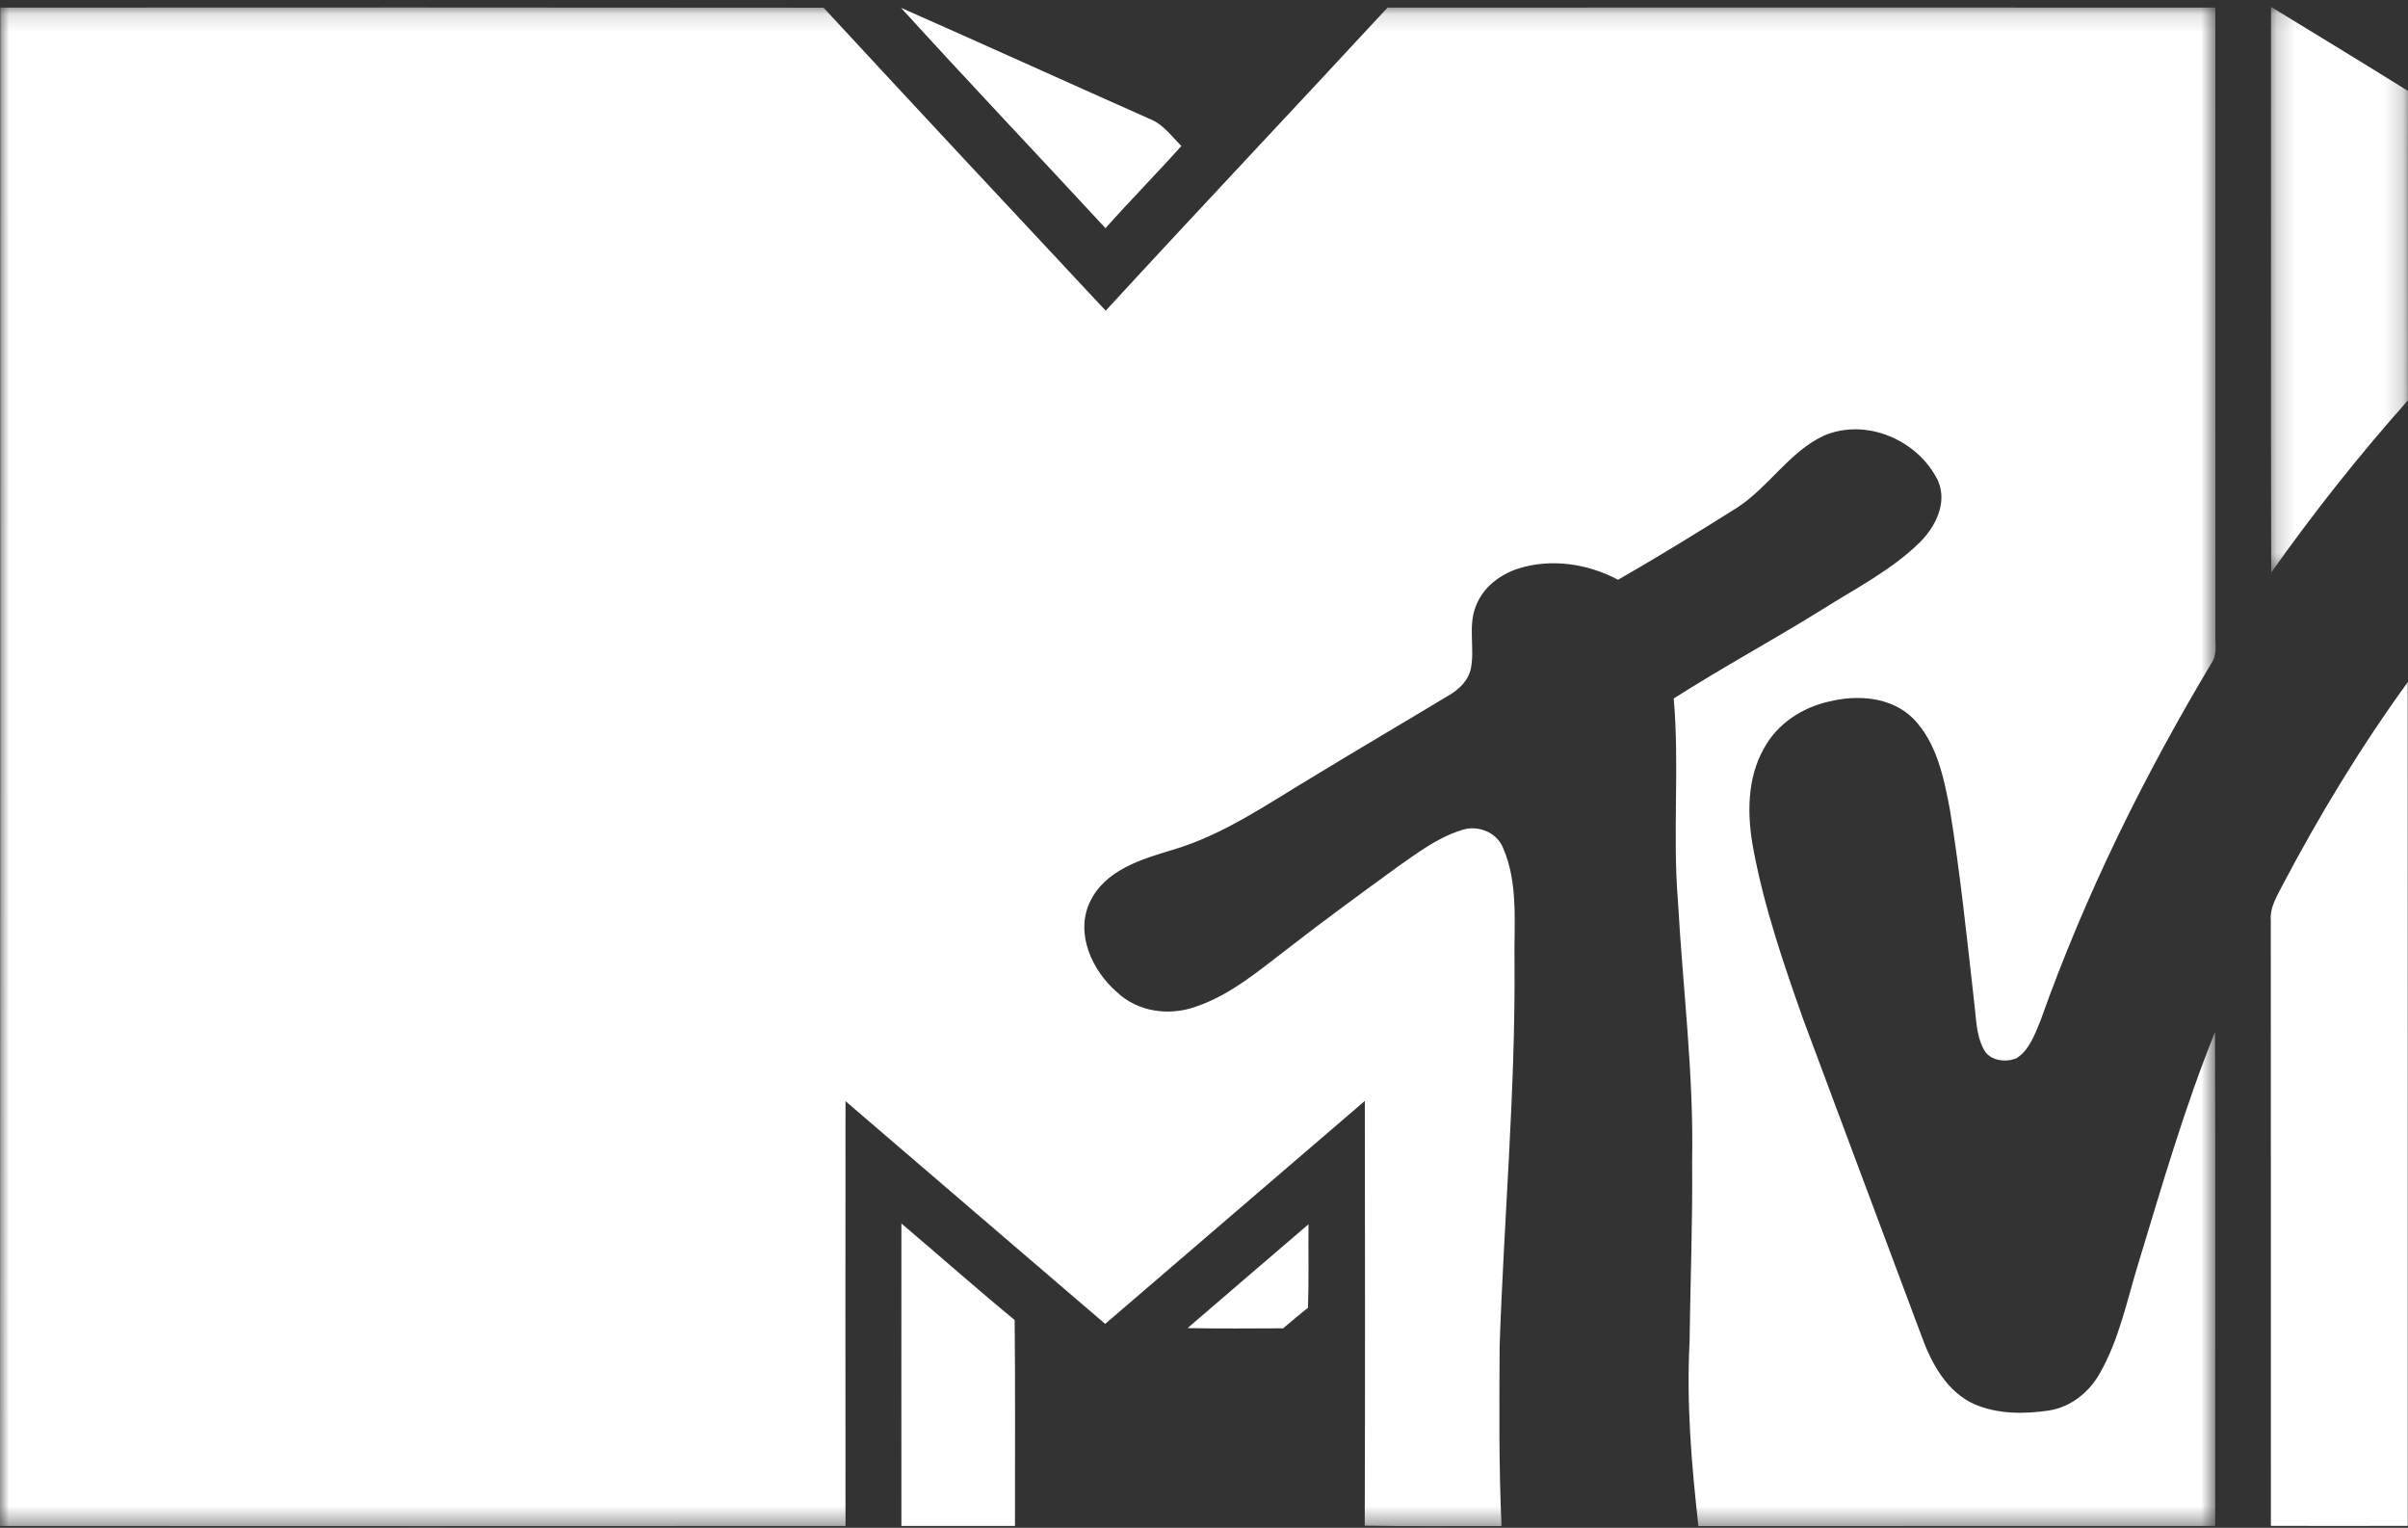 
<svg width="134px" height="85px" viewBox="0 0 134 85" version="1.1" xmlns="http://www.w3.org/2000/svg" xmlns:xlink="http://www.w3.org/1999/xlink">
    <rect x="0" y="0" width="134" height="85" fill="#333333" stroke="none"/>
    <defs>
        <polygon id="path-1" points="0 0.131 123.295 0.131 123.295 84.621 0 84.621"></polygon>
        <polygon id="path-3" points="0.189 0.095 7.817 0.095 7.817 31.569 0.189 31.569"></polygon>
    </defs>
    <g id="Desktop" stroke="none" stroke-width="1" fill="none" fill-rule="evenodd">
        <g id="Desktop-HD-Copy-52" transform="translate(-544, -3808)">
            <g id="Group-15" transform="translate(544, 3808)">
                <g id="Group-3" transform="translate(0, 0.285)">
                    <mask id="mask-2" fill="white">
                        <use xlink:href="#path-1"></use>
                    </mask>
                    <g id="Clip-2"></g>
                    <path d="M0.018,0.137 C15.29,0.131 30.556,0.125 45.829,0.143 C51.043,5.782 56.286,11.392 61.53,17 C66.727,11.349 72.006,5.77 77.214,0.137 C92.569,0.131 107.929,0.131 123.278,0.137 C123.284,11.715 123.272,23.287 123.284,34.871 C123.249,35.399 123.395,35.986 123.143,36.478 C119.333,42.824 116.03,49.5 113.549,56.5 C113.232,57.254 112.938,58.123 112.22,58.585 C111.609,58.849 110.709,58.735 110.381,58.076 C109.946,57.243 109.969,56.272 109.846,55.361 C109.446,51.831 109.081,48.283 108.511,44.772 C108.17,42.979 107.782,41.044 106.472,39.696 C105.243,38.473 103.362,38.353 101.763,38.749 C100.293,39.078 98.912,39.971 98.171,41.332 C97.207,43.016 97.218,45.06 97.565,46.923 C98.171,50.189 99.252,53.335 100.357,56.458 C102.544,62.343 104.76,68.228 106.953,74.107 C107.5,75.611 108.364,77.163 109.875,77.84 C111.174,78.397 112.644,78.392 114.019,78.188 C115.213,78.002 116.241,77.193 116.835,76.145 C117.94,74.227 118.369,72.016 119.022,69.912 C120.327,65.621 121.579,61.294 123.26,57.135 C123.295,66.292 123.26,75.455 123.272,84.612 C113.69,84.618 104.102,84.612 94.514,84.618 C94.127,81.215 93.844,77.78 94.021,74.359 C94.062,71.015 94.197,67.689 94.162,64.345 C94.262,59.496 93.644,54.69 93.374,49.854 C93.068,46.102 93.468,42.327 93.139,38.575 C95.861,36.837 98.7,35.309 101.439,33.601 C103.279,32.439 105.255,31.438 106.83,29.892 C107.7,29.029 108.376,27.71 107.853,26.476 C106.748,24.186 103.838,22.946 101.492,23.953 C99.57,24.852 98.43,26.811 96.678,27.95 C94.491,29.328 92.287,30.683 90.041,31.971 C88.343,31.066 86.302,30.767 84.468,31.354 C83.469,31.683 82.546,32.379 82.146,33.391 C81.676,34.506 82.07,35.729 81.858,36.873 C81.723,37.581 81.182,38.084 80.594,38.419 C78.113,39.917 75.609,41.38 73.134,42.89 C70.589,44.406 68.12,46.151 65.257,46.995 C63.517,47.517 61.477,48.116 60.636,49.926 C59.831,51.688 60.784,53.713 62.13,54.888 C63.288,56.015 65.057,56.255 66.539,55.721 C68.473,55.074 70.066,53.708 71.67,52.485 C73.67,50.927 75.715,49.44 77.761,47.948 C78.866,47.175 79.977,46.33 81.276,45.917 C82.158,45.581 83.269,45.971 83.639,46.882 C84.515,48.883 84.239,51.149 84.28,53.282 C84.333,60.401 83.692,67.497 83.451,74.611 C83.434,77.949 83.404,81.281 83.557,84.619 C81.018,84.607 78.484,84.643 75.945,84.595 C75.968,76.72 75.962,68.84 75.95,60.965 C71.13,65.094 66.316,69.241 61.501,73.37 C56.675,69.247 51.866,65.1 47.051,60.977 C47.04,68.852 47.046,76.738 47.051,84.613 C31.368,84.625 15.678,84.619 0,84.613 C0.018,56.451 0.018,28.297 0.018,0.137" id="Fill-1" fill="#FFFFFF" mask="url(#mask-2)"></path>
                </g>
                <path d="M50.138,0.433 C54.787,2.489 59.408,4.586 64.052,6.648 C64.757,6.948 65.21,7.595 65.739,8.122 C64.358,9.668 62.9,11.143 61.518,12.695 C57.733,8.602 53.894,4.562 50.138,0.433" id="Fill-4" fill="#FFFFFF"></path>
                <g id="Group-8" transform="translate(126.183, 0.285)">
                    <mask id="mask-4" fill="white">
                        <use xlink:href="#path-3"></use>
                    </mask>
                    <g id="Clip-7"></g>
                    <path d="M0.192,0.095 C2.738,1.653 5.289,3.199 7.817,4.775 C7.799,10.51 7.811,16.252 7.811,21.993 C5.101,25.031 2.567,28.237 0.204,31.569 C0.175,21.082 0.199,10.588 0.192,0.095" id="Fill-6" fill="#FFFFFF" mask="url(#mask-4)"></path>
                </g>
                <path d="M126.952,49.371 C129.033,45.41 131.361,41.569 133.983,37.955 C133.994,53.602 133.983,69.25 133.988,84.891 C131.449,84.897 128.909,84.897 126.37,84.891 C126.364,73.666 126.375,62.436 126.364,51.205 C126.305,50.539 126.658,49.946 126.952,49.371" id="Fill-9" fill="#FFFFFF"></path>
                <path d="M50.161,68.069 C52.265,69.849 54.335,71.689 56.463,73.438 C56.505,77.256 56.475,81.074 56.481,84.897 L50.161,84.897 C50.161,79.287 50.155,73.672 50.161,68.069" id="Fill-11" fill="#FFFFFF"></path>
                <path d="M66.086,73.888 C68.325,71.958 70.571,70.035 72.817,68.111 C72.799,69.663 72.841,71.215 72.787,72.755 C72.317,73.133 71.858,73.51 71.406,73.9 C69.625,73.906 67.861,73.924 66.086,73.888" id="Fill-13" fill="#FFFFFF"></path>
            </g>
        </g>
    </g>
</svg>